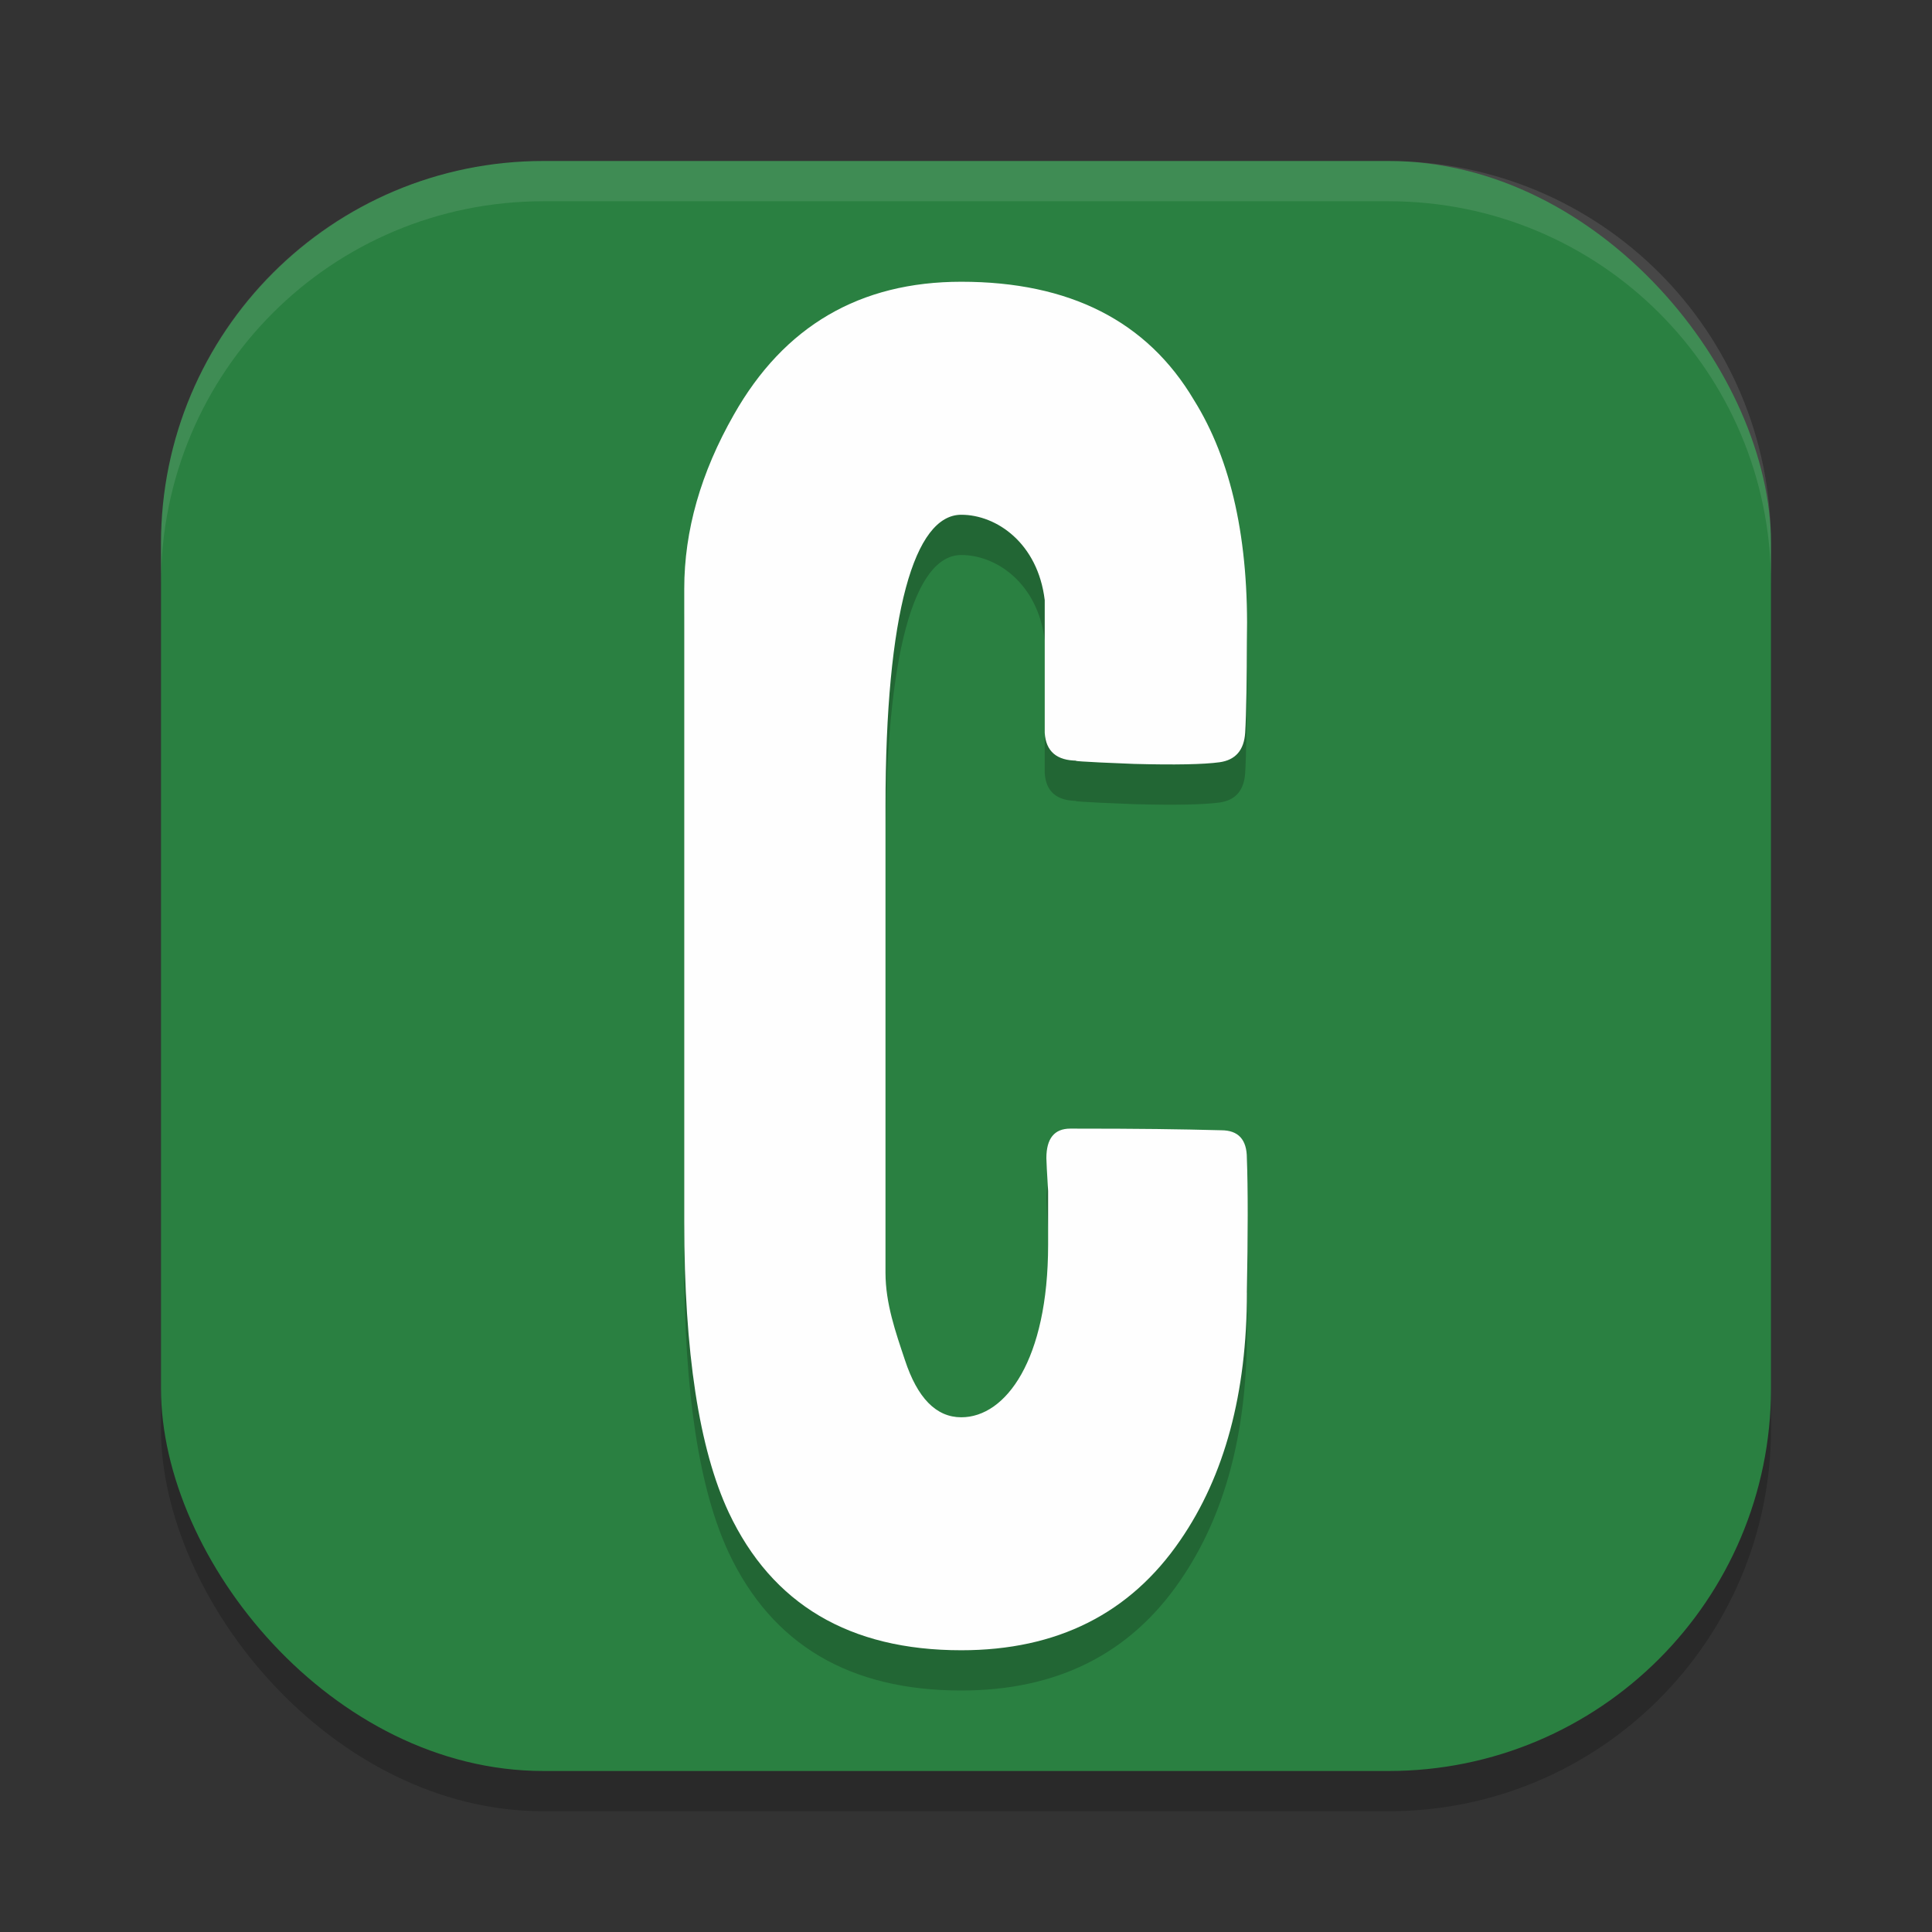 <?xml version="1.0" encoding="UTF-8" standalone="no"?>
<svg
   xmlns:dc="http://purl.org/dc/elements/1.1/"
   xmlns:cc="http://creativecommons.org/ns#"
   xmlns:rdf="http://www.w3.org/1999/02/22-rdf-syntax-ns#"
   xmlns:svg="http://www.w3.org/2000/svg"
   xmlns="http://www.w3.org/2000/svg"
   xmlns:sodipodi="http://sodipodi.sourceforge.net/DTD/sodipodi-0.dtd"
   xmlns:inkscape="http://www.inkscape.org/namespaces/inkscape"
   width="48"
   height="48"
   version="1.1"
   id="svg12"
   sodipodi:docname="com.github.huluti.Coulr.svg"
   inkscape:version="0.92.5 (2060ec1f9f, 2020-04-08)">
  <rect width="100%" height="100%" fill="#333333" stroke="none"/>
  <defs
     id="defs16" />
  <sodipodi:namedview
     pagecolor="#fefefe"
     bordercolor="#33994e"
     borderopacity="1"
     objecttolerance="10"
     gridtolerance="10"
     guidetolerance="10"
     inkscape:pageopacity="0"
     inkscape:pageshadow="2"
     inkscape:window-width="783"
     inkscape:window-height="480"
     id="namedview14"
     showgrid="false"
     inkscape:zoom="4.9166667"
     inkscape:cx="24"
     inkscape:cy="24"
     inkscape:window-x="0"
     inkscape:window-y="28"
     inkscape:window-maximized="0"
     inkscape:current-layer="svg12" />
  <rect
     style="opacity:0.2"
     width="40"
     height="40"
     x="4"
     y="5"
     ry="9.502"
     id="rect2" />
  <rect
     style="fill:#2a8041;fill-opacity:1"
     width="40"
     height="40"
     x="4"
     y="4"
     ry="9.502"
     id="rect4" />
  <path
     style="opacity:0.2"
     d="m 30.979,33.113 c 0,2.5 -0.552,4.552 -1.657,6.156 -1.246,1.821 -3.059,2.731 -5.439,2.731 -2.776,0 -4.702,-1.141 -5.778,-3.424 -0.736,-1.576 -1.105,-3.982 -1.105,-7.216 V 15.623 c 0,-1.44 0.411,-2.881 1.232,-4.321 1.246,-2.201 3.13,-3.302 5.651,-3.302 2.691,0 4.617,0.978 5.778,2.935 0.935,1.495 1.374,3.492 1.317,5.993 0,0.815 -0.014,1.841 -0.042,2.276 -0.028,0.435 -0.241,0.679 -0.637,0.734 -0.397,0.054 -1.105,0.068 -2.124,0.041 -1.416,-0.054 -1.553,-0.081 -1.412,-0.081 -0.51,0 -0.779,-0.231 -0.807,-0.693 V 15.909 C 25.785,14.496 24.761,13.789 23.883,13.789 22.722,13.789 22,16.208 22,21.046 v 11.578 c 0,0.761 0.254,1.481 0.481,2.161 0.312,0.951 0.779,1.427 1.402,1.427 1.105,0 2.157,-1.427 2.157,-4.281 v -1.342 c -0.028,-0.462 -0.043,-0.734 -0.043,-0.815 0,-0.489 0.198,-0.734 0.595,-0.734 1.785,0 2.701,0.014 3.749,0.041 0.425,0 0.637,0.231 0.637,0.693 0.028,0.707 0.028,1.953 0,3.339 z"
     id="path6" />
  <path
     style="fill:#fefefe"
     d="m 30.979,32.113 c 0,2.5 -0.552,4.552 -1.657,6.156 C 28.075,40.09 26.263,41 23.883,41 21.107,41 19.181,39.859 18.105,37.576 17.368,35.999 17,33.594 17,30.36 V 14.624 c 0,-1.44 0.411,-2.881 1.232,-4.321 C 19.479,8.101 21.362,7 23.883,7 c 2.691,0 4.617,0.978 5.778,2.935 0.935,1.495 1.374,3.492 1.317,5.993 0,0.815 -0.014,1.841 -0.042,2.276 -0.028,0.435 -0.241,0.679 -0.637,0.734 -0.397,0.054 -1.105,0.068 -2.124,0.041 -1.416,-0.054 -1.553,-0.081 -1.412,-0.081 -0.51,0 -0.779,-0.231 -0.807,-0.693 V 14.909 C 25.785,13.496 24.761,12.789 23.883,12.789 22.722,12.789 22,15.208 22,20.046 v 11.578 c 0,0.761 0.254,1.481 0.481,2.161 0.312,0.951 0.779,1.427 1.402,1.427 1.105,0 2.157,-1.427 2.157,-4.281 v -1.342 c -0.028,-0.462 -0.043,-0.734 -0.043,-0.815 0,-0.489 0.198,-0.734 0.595,-0.734 1.785,0 2.701,0.014 3.749,0.041 0.425,0 0.637,0.231 0.637,0.693 0.028,0.707 0.028,1.953 0,3.339 z"
     id="path8" />
  <path
     style="fill:#fefefe;opacity:0.1"
     d="M 13.502 4 C 8.238 4 4 8.238 4 13.502 L 4 14.502 C 4 9.238 8.238 5 13.502 5 L 34.498 5 C 39.762 5 44 9.238 44 14.502 L 44 13.502 C 44 8.238 39.762 4 34.498 4 L 13.502 4 z"
     id="path10" />
</svg>
